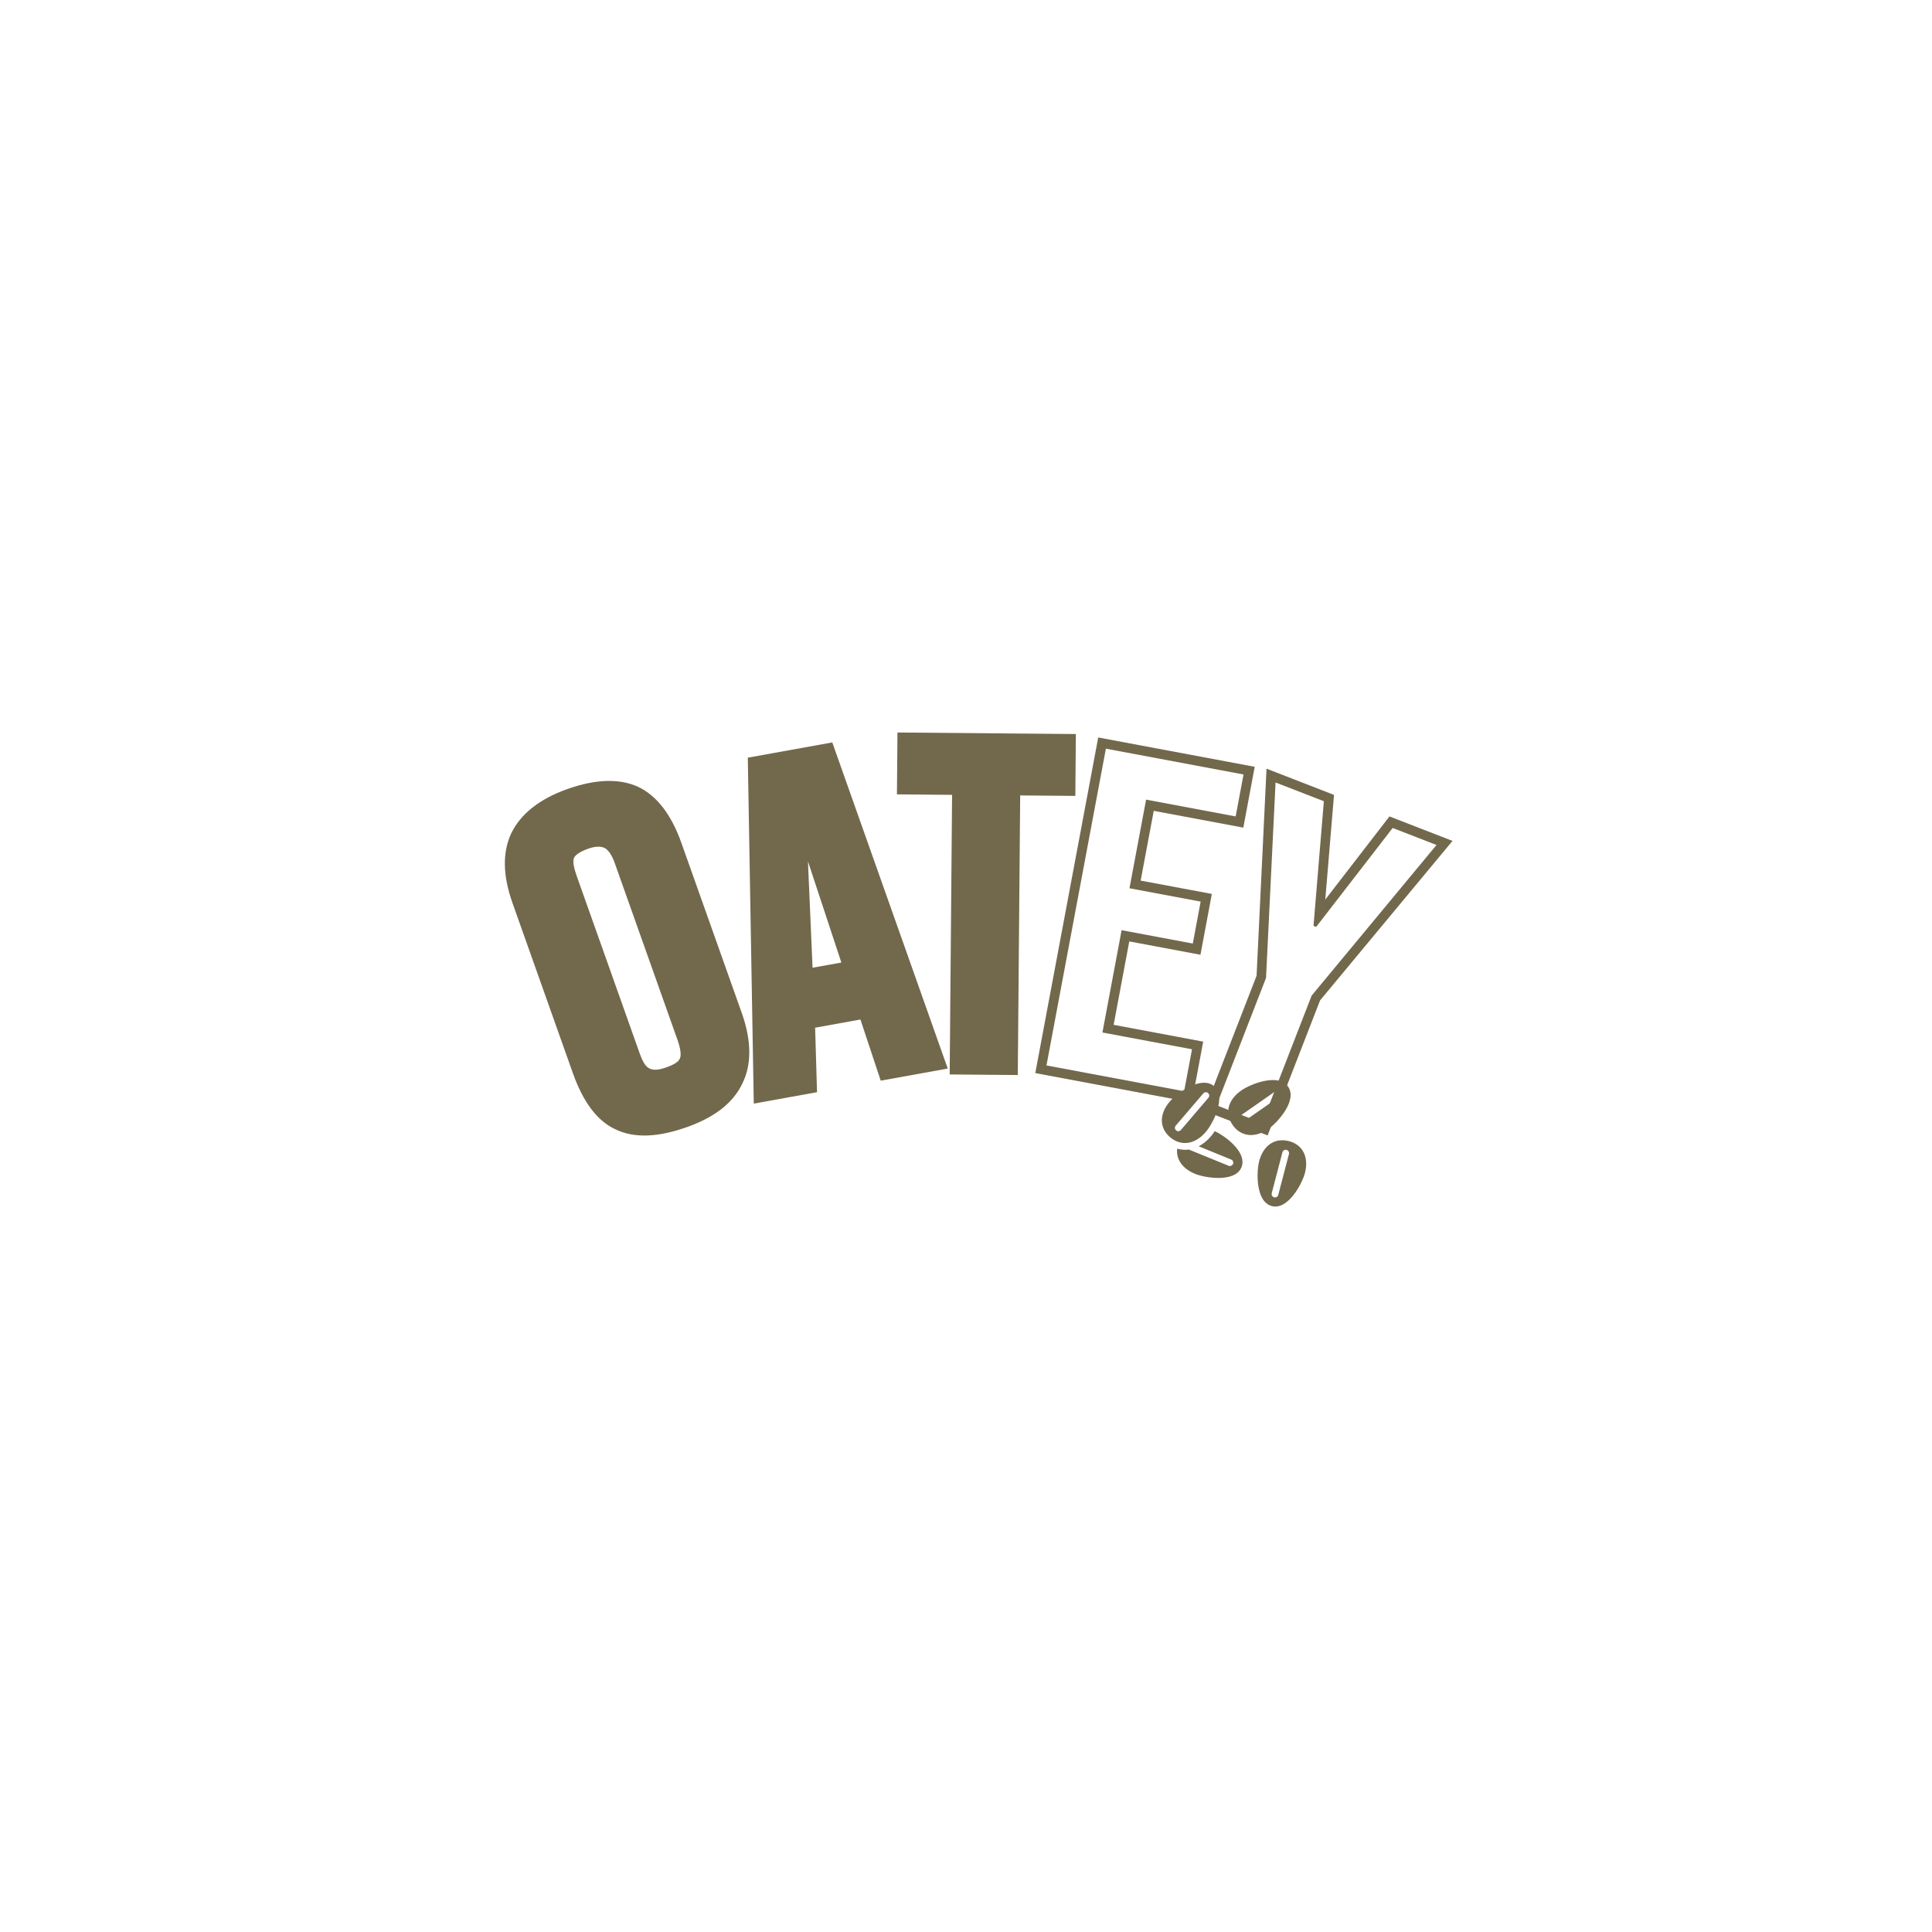 <?xml version="1.0" encoding="UTF-8"?>
<svg xmlns="http://www.w3.org/2000/svg" xmlns:xlink="http://www.w3.org/1999/xlink" width="375pt" height="375pt" viewBox="0 0 375 375" version="1.2">
<defs>
<g>
<symbol overflow="visible" id="glyph0-0">
<path style="stroke:none;" d="M 37.289 -6.172 L 14.879 -69.473 L -1.52 -66.512 L -0.359 0.633 L 11.918 -1.586 L 11.547 -14.102 L 20.34 -15.691 L 24.281 -3.82 Z M 16.641 -26.75 L 11.051 -25.742 L 10.156 -46.391 Z M 16.641 -26.75 "/>
</symbol>
<symbol overflow="visible" id="glyph1-0">
<path style="stroke:none;" d="M 10.793 -53.621 L 10.328 0.648 L 23.547 0.762 L 24.012 -53.508 L 34.715 -53.418 L 34.82 -65.426 L 0.191 -65.723 L 0.09 -53.715 Z M 10.793 -53.621 "/>
</symbol>
<symbol overflow="visible" id="glyph2-0">
<path style="stroke:none;" d="M 14.398 -64.168 L 2.184 0.977 L 32.562 6.672 L 34.773 -5.129 L 17.391 -8.391 L 20.426 -24.582 L 34.242 -21.992 L 36.453 -33.797 L 22.637 -36.387 L 25.176 -49.926 L 42.562 -46.668 L 44.773 -58.473 Z M 31.074 4.5 L 4.355 -0.508 L 15.887 -61.992 L 42.602 -56.984 L 41.074 -48.84 L 23.691 -52.102 L 20.465 -34.898 L 34.281 -32.309 L 32.754 -24.168 L 18.938 -26.758 L 15.215 -6.902 L 32.602 -3.645 Z M 31.074 4.5 "/>
</symbol>
<symbol overflow="visible" id="glyph3-0">
<path style="stroke:none;" d="M 58.938 -47.613 L 46.703 -52.363 L 34.246 -36.23 L 35.941 -56.543 L 22.84 -61.633 L 20.91 -21.438 L 10.73 4.766 L 23.055 9.555 L 33.23 -16.652 Z M 55.832 -46.82 L 31.598 -17.586 L 21.992 7.145 L 13.141 3.707 L 22.746 -21.023 L 24.594 -58.953 L 33.969 -55.312 L 31.961 -31.125 L 32.484 -30.926 L 47.328 -50.125 Z M 55.832 -46.82 "/>
</symbol>
<symbol overflow="visible" id="glyph4-0">
<path style="stroke:none;" d="M 18.43 -4.926 C 23.805 -6.836 27.359 -9.609 29.152 -13.375 C 30.977 -17.047 30.945 -21.68 29.039 -27.055 L 17.332 -60.027 C 15.363 -65.582 12.555 -69.227 8.914 -70.961 C 5.301 -72.605 0.703 -72.488 -4.852 -70.516 C -10.227 -68.605 -13.84 -65.711 -15.664 -62.035 C -17.457 -58.273 -17.367 -53.762 -15.461 -48.387 L -3.758 -15.414 C -1.754 -9.77 0.965 -6.094 4.574 -4.449 C 8.219 -2.715 12.785 -2.922 18.43 -4.926 Z M 14.328 -16.484 C 12.895 -15.977 11.812 -15.895 11.051 -16.332 C 10.324 -16.68 9.762 -17.691 9.191 -19.305 L -2.961 -53.531 C -3.594 -55.324 -3.797 -56.461 -3.539 -57.156 C -3.25 -57.766 -2.363 -58.383 -0.75 -58.957 C 0.684 -59.465 1.707 -59.426 2.438 -59.078 C 3.195 -58.641 3.848 -57.66 4.387 -56.137 L 16.535 -21.91 C 17.172 -20.121 17.316 -18.859 17.027 -18.254 C 16.77 -17.555 15.848 -17.027 14.328 -16.484 Z M 14.328 -16.484 "/>
</symbol>
</g>
<clipPath id="clip1">
  <path d="M 225 209 L 254 209 L 254 235 L 225 235 Z M 225 209 "/>
</clipPath>
<clipPath id="clip2">
  <path d="M 252.391 208.309 L 254.539 234.469 L 226.879 236.738 L 224.734 210.578 Z M 252.391 208.309 "/>
</clipPath>
<clipPath id="clip3">
  <path d="M 252.391 208.309 L 254.539 234.469 L 226.879 236.738 L 224.734 210.578 Z M 252.391 208.309 "/>
</clipPath>
</defs>
<g id="surface1">
<rect x="0" y="0" width="375" height="375" style="fill:rgb(100%,100%,100%);fill-opacity:1;stroke:none;"/>
<rect x="0" y="0" width="375" height="375" style="fill:rgb(100%,100%,100%);fill-opacity:1;stroke:none;"/>
<rect x="0" y="0" width="375" height="375" style="fill:rgb(100%,100%,100%);fill-opacity:1;stroke:none;"/>
<g style="fill:rgb(44.71%,40.779%,29.799%);fill-opacity:1;">
  <use xlink:href="#glyph0-0" x="146.667" y="213.577"/>
</g>
<g style="fill:rgb(44.71%,40.779%,29.799%);fill-opacity:1;">
  <use xlink:href="#glyph1-0" x="174.006" y="207.901"/>
</g>
<g style="fill:rgb(44.71%,40.779%,29.799%);fill-opacity:1;">
  <use xlink:href="#glyph2-0" x="198.766" y="207.309"/>
</g>
<g style="fill:rgb(44.71%,40.779%,29.799%);fill-opacity:1;">
  <use xlink:href="#glyph3-0" x="222.991" y="210.832"/>
</g>
<g clip-path="url(#clip1)" clip-rule="nonzero">
<g clip-path="url(#clip2)" clip-rule="nonzero">
<g clip-path="url(#clip3)" clip-rule="nonzero">
<path style=" stroke:none;fill-rule:nonzero;fill:rgb(44.71%,40.779%,29.799%);fill-opacity:1;" d="M 253.52 225.512 C 253.383 223.504 252.188 222.008 250.164 221.488 C 248.758 221.129 247.465 221.348 246.418 222.125 C 245.473 222.828 244.773 223.957 244.398 225.395 C 244.164 226.289 244.016 227.801 244.141 229.324 C 244.316 231.469 245.043 233.633 246.867 234.102 C 249.988 234.902 252.723 229.828 253.289 227.672 C 253.488 226.906 253.562 226.18 253.52 225.512 Z M 250.508 212.391 C 250.484 211.832 250.316 211.332 250.012 210.895 C 249.188 209.73 247.578 209.363 245.359 209.828 C 243.578 210.203 241.852 211.016 240.934 211.66 C 239.711 212.512 238.891 213.555 238.559 214.684 C 238.418 215.164 238.367 215.648 238.406 216.133 C 238.469 216.902 238.762 217.66 239.273 218.387 C 240.875 220.652 243.594 220.941 246.203 219.121 C 247.125 218.477 248.48 217.141 249.441 215.605 C 250.188 214.406 250.543 213.32 250.508 212.391 Z M 250.199 223.727 C 250.215 223.809 250.211 223.898 250.188 223.984 L 248.109 231.93 C 248.02 232.277 247.66 232.488 247.309 232.398 C 247.031 232.328 246.844 232.09 246.82 231.82 C 246.816 231.75 246.824 231.676 246.84 231.605 L 248.918 223.66 C 249.008 223.312 249.367 223.102 249.719 223.191 C 249.98 223.258 250.164 223.473 250.199 223.727 Z M 248.668 212.145 C 248.719 212.391 248.625 212.656 248.402 212.812 L 241.637 217.535 C 241.34 217.742 240.93 217.672 240.723 217.375 C 240.652 217.277 240.617 217.168 240.605 217.055 C 240.59 216.832 240.688 216.605 240.883 216.469 L 247.648 211.75 C 247.941 211.543 248.352 211.613 248.562 211.906 C 248.613 211.98 248.648 212.059 248.668 212.145 Z M 241.164 225.559 C 241.168 224.496 240.562 223.324 239.371 222.113 C 238.23 220.957 236.812 220.035 235.785 219.551 C 235.516 219.961 235.262 220.301 235.031 220.566 C 234.305 221.418 233.504 222.059 232.664 222.492 L 238.969 225.066 C 239.301 225.203 239.465 225.582 239.328 225.914 C 239.191 226.25 238.801 226.406 238.469 226.273 L 230.832 223.156 C 230.809 223.145 230.789 223.137 230.77 223.121 C 230 223.23 229.23 223.176 228.484 222.957 C 228.453 223.234 228.449 223.508 228.473 223.773 C 228.613 225.488 229.836 226.973 231.938 227.836 C 234.008 228.676 239.73 229.547 240.961 226.586 C 241.098 226.254 241.164 225.914 241.164 225.559 Z M 236.609 212.699 C 236.5 211.91 236.172 211.273 235.629 210.812 C 234.539 209.895 232.887 209.941 230.855 210.945 C 229.227 211.758 227.762 212.977 227.035 213.828 C 225.926 215.129 225.422 216.516 225.527 217.797 C 225.617 218.898 226.156 219.926 227.137 220.754 C 229.262 222.543 231.969 222.141 234.031 219.723 C 234.762 218.871 235.734 217.238 236.273 215.512 C 236.605 214.434 236.719 213.488 236.609 212.699 Z M 234.711 212.598 C 234.723 212.766 234.672 212.938 234.555 213.074 L 229.207 219.336 C 228.973 219.609 228.559 219.645 228.285 219.41 C 228.145 219.293 228.07 219.133 228.055 218.969 C 228.043 218.801 228.09 218.629 228.207 218.492 L 233.559 212.23 C 233.793 211.957 234.203 211.922 234.48 212.156 C 234.621 212.273 234.695 212.434 234.711 212.598 Z M 234.711 212.598 "/>
</g>
</g>
</g>
<g style="fill:rgb(44.71%,40.779%,29.799%);fill-opacity:1;">
  <use xlink:href="#glyph4-0" x="114.942" y="223.681"/>
</g>
</g>
</svg>
